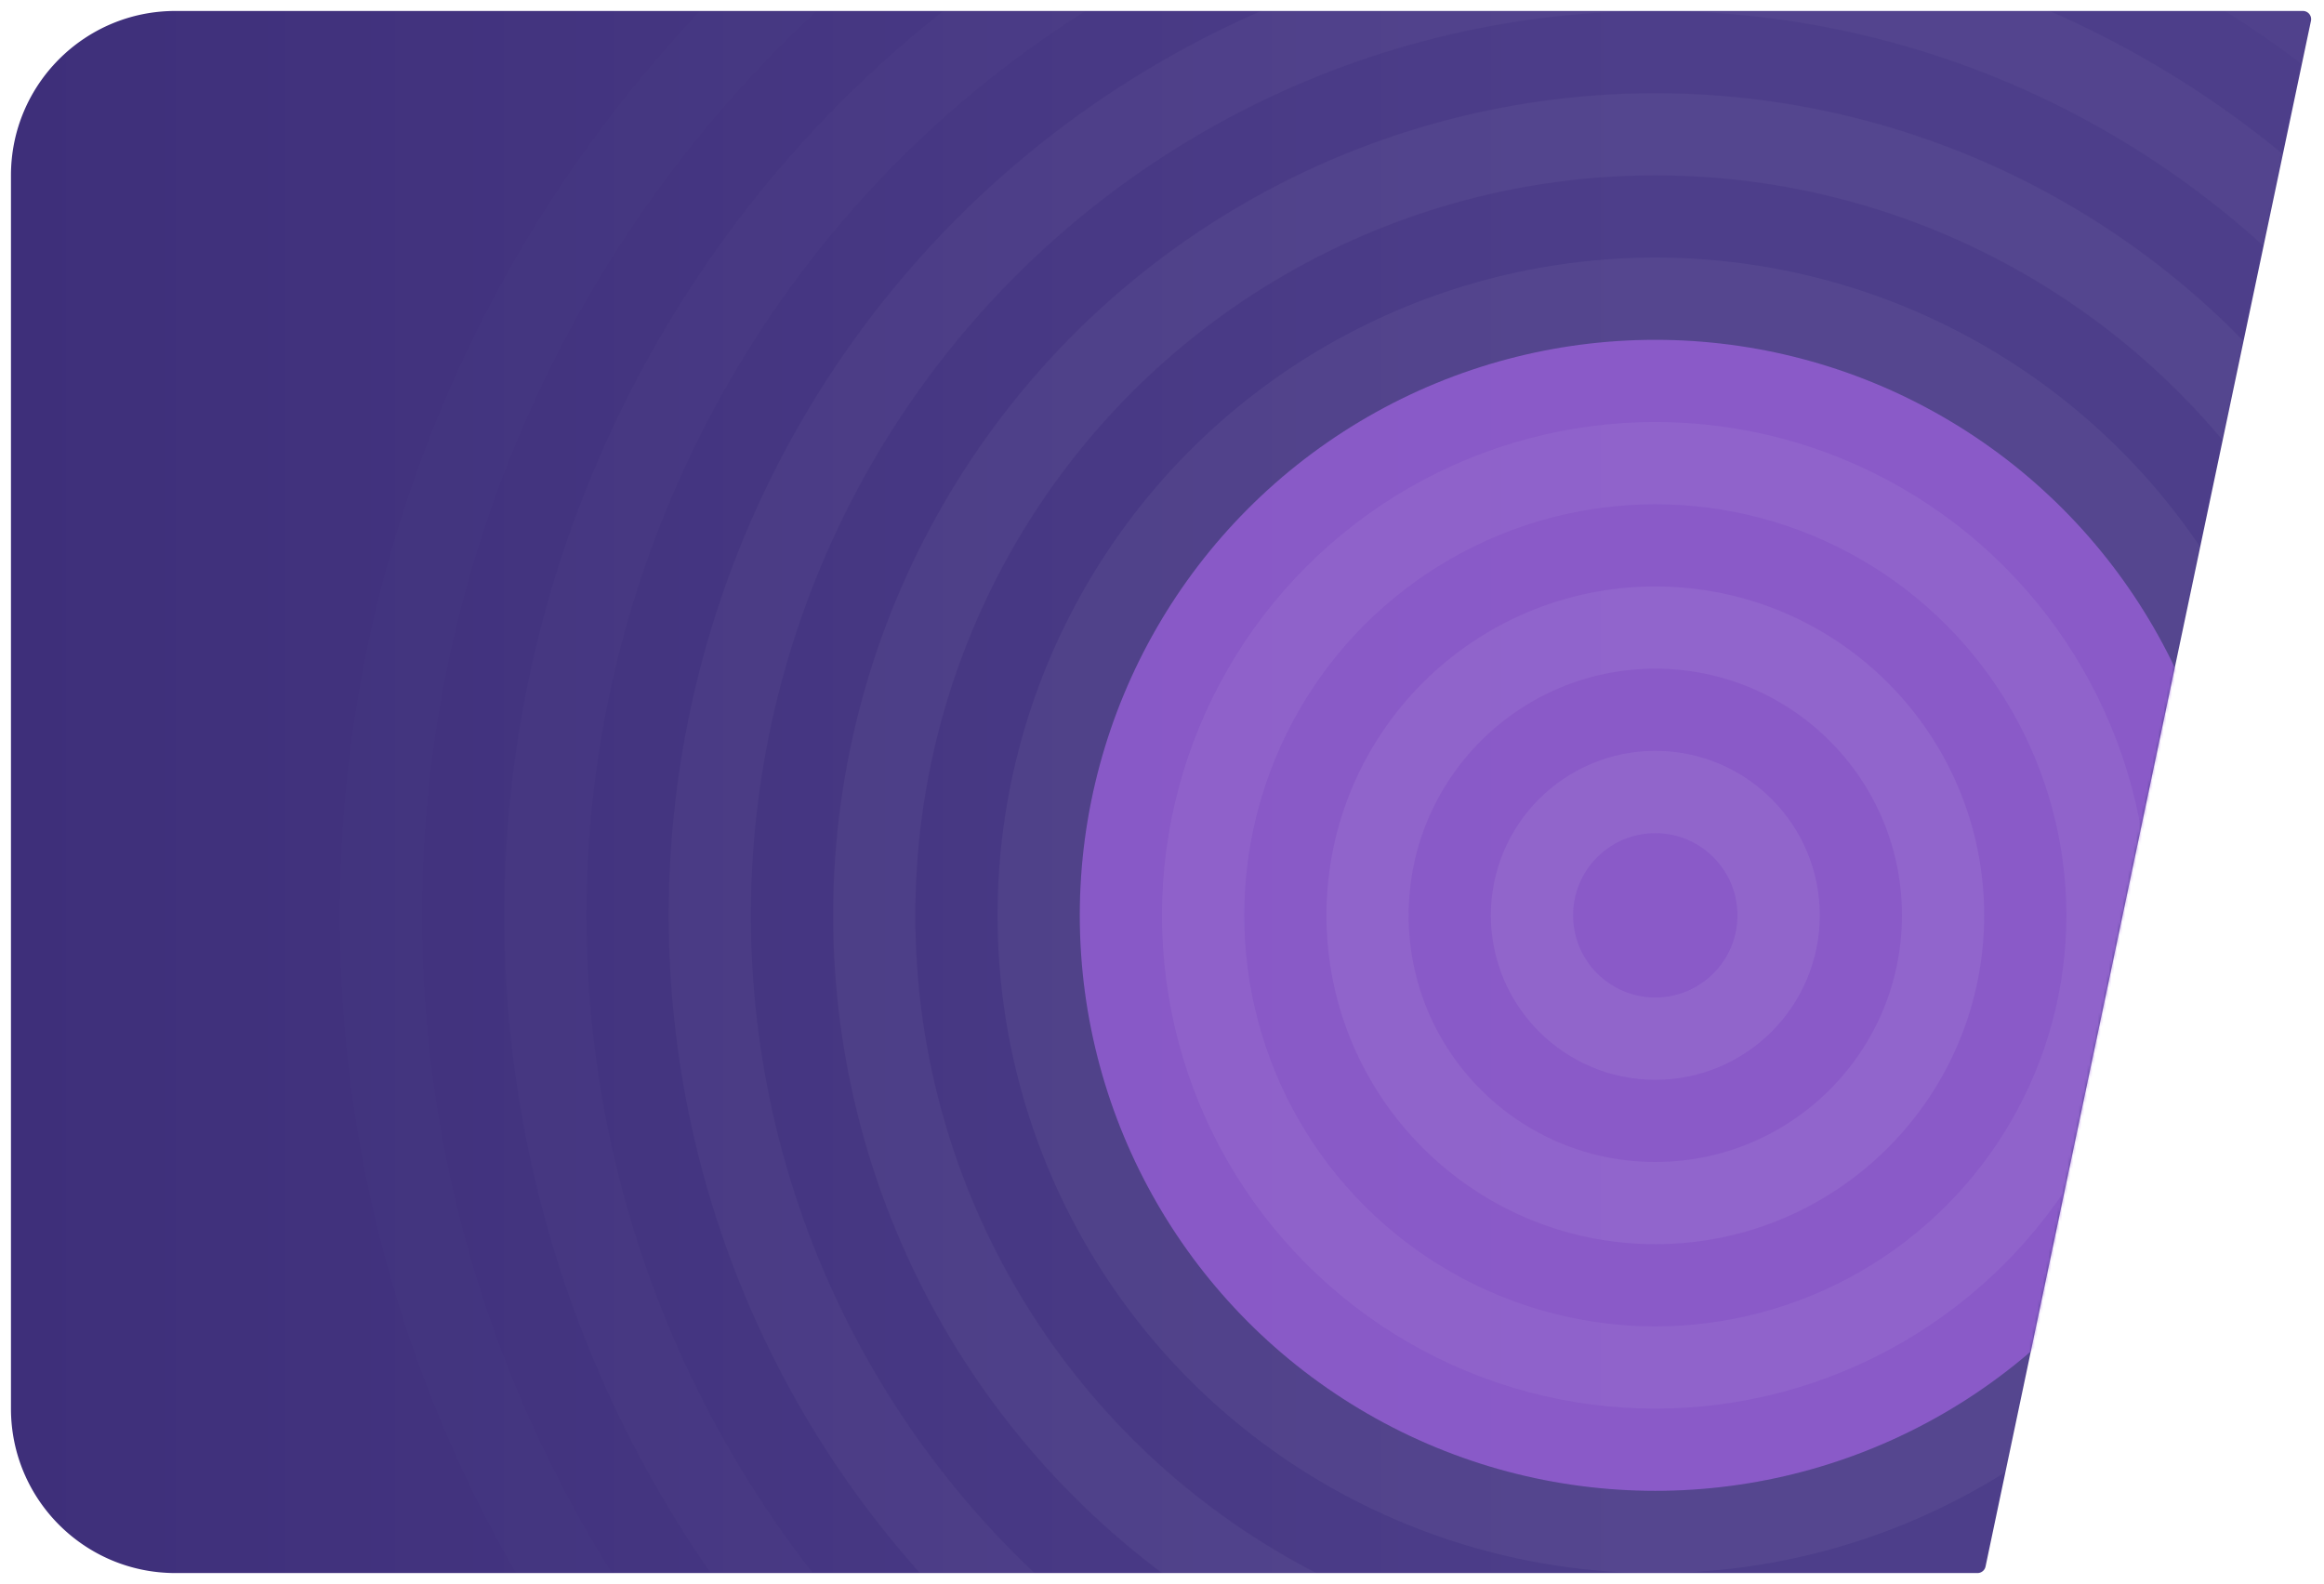 <svg width="848" height="578" fill="none" xmlns="http://www.w3.org/2000/svg"><g filter="url(#filter0_d)"><path d="M4 62C4 28.863 30.863 2 64 2h776.303a3 3 0 012.935 3.618l-118.737 564a3 3 0 01-2.935 2.382H64c-33.137 0-60-26.863-60-60V62z" fill="url(#paint0_linear)"/><mask id="mask0" maskUnits="userSpaceOnUse" x="4" y="2" width="840" height="570"><path d="M4 62C4 28.863 30.863 2 64 2h776.303a3 3 0 012.935 3.618l-118.737 564a3 3 0 01-2.935 2.382H64c-33.137 0-60-26.863-60-60V62z" fill="#4D3E8A"/></mask><g mask="url(#mask0)"><g filter="url(#filter1_f)"><circle cx="604" cy="332" r="210" fill="#A567E3" fill-opacity=".7"/></g><g opacity=".15" stroke="#fff" stroke-width="30"><circle cx="604" cy="332" r="45" stroke-opacity=".45"/><circle cx="604" cy="332" r="105" stroke-opacity=".4"/><circle cx="604" cy="332" r="165" stroke-opacity=".35" stroke-linecap="round"/><circle cx="604" cy="332" r="225" stroke-opacity=".3" stroke-linecap="round"/><circle cx="604" cy="332" r="285" stroke-opacity=".25" stroke-linecap="round"/><circle cx="604" cy="332" r="345" stroke-opacity=".2" stroke-linecap="round"/><circle cx="604" cy="332" r="405" stroke-opacity=".1" stroke-linecap="round"/><circle cx="604" cy="332" r="465" stroke-opacity=".05" stroke-linecap="round"/></g></g></g><defs><filter id="filter0_d" x="0" y="0" width="847.304" height="578" filterUnits="userSpaceOnUse" color-interpolation-filters="sRGB"><feFlood flood-opacity="0" result="BackgroundImageFix"/><feColorMatrix in="SourceAlpha" values="0 0 0 0 0 0 0 0 0 0 0 0 0 0 0 0 0 0 127 0"/><feOffset dy="2"/><feGaussianBlur stdDeviation="2"/><feColorMatrix values="0 0 0 0 0 0 0 0 0 0 0 0 0 0 0 0 0 0 0.3 0"/><feBlend in2="BackgroundImageFix" result="effect1_dropShadow"/><feBlend in="SourceGraphic" in2="effect1_dropShadow" result="shape"/></filter><filter id="filter1_f" x="194" y="-78" width="820" height="820" filterUnits="userSpaceOnUse" color-interpolation-filters="sRGB"><feFlood flood-opacity="0" result="BackgroundImageFix"/><feBlend in="SourceGraphic" in2="BackgroundImageFix" result="shape"/><feGaussianBlur stdDeviation="100" result="effect1_foregroundBlur"/></filter><linearGradient id="paint0_linear" x1="4" y1="332" x2="604" y2="332" gradientUnits="userSpaceOnUse"><stop stop-color="#3E2F7A"/><stop offset="1" stop-color="#4D3E8A"/></linearGradient></defs></svg>